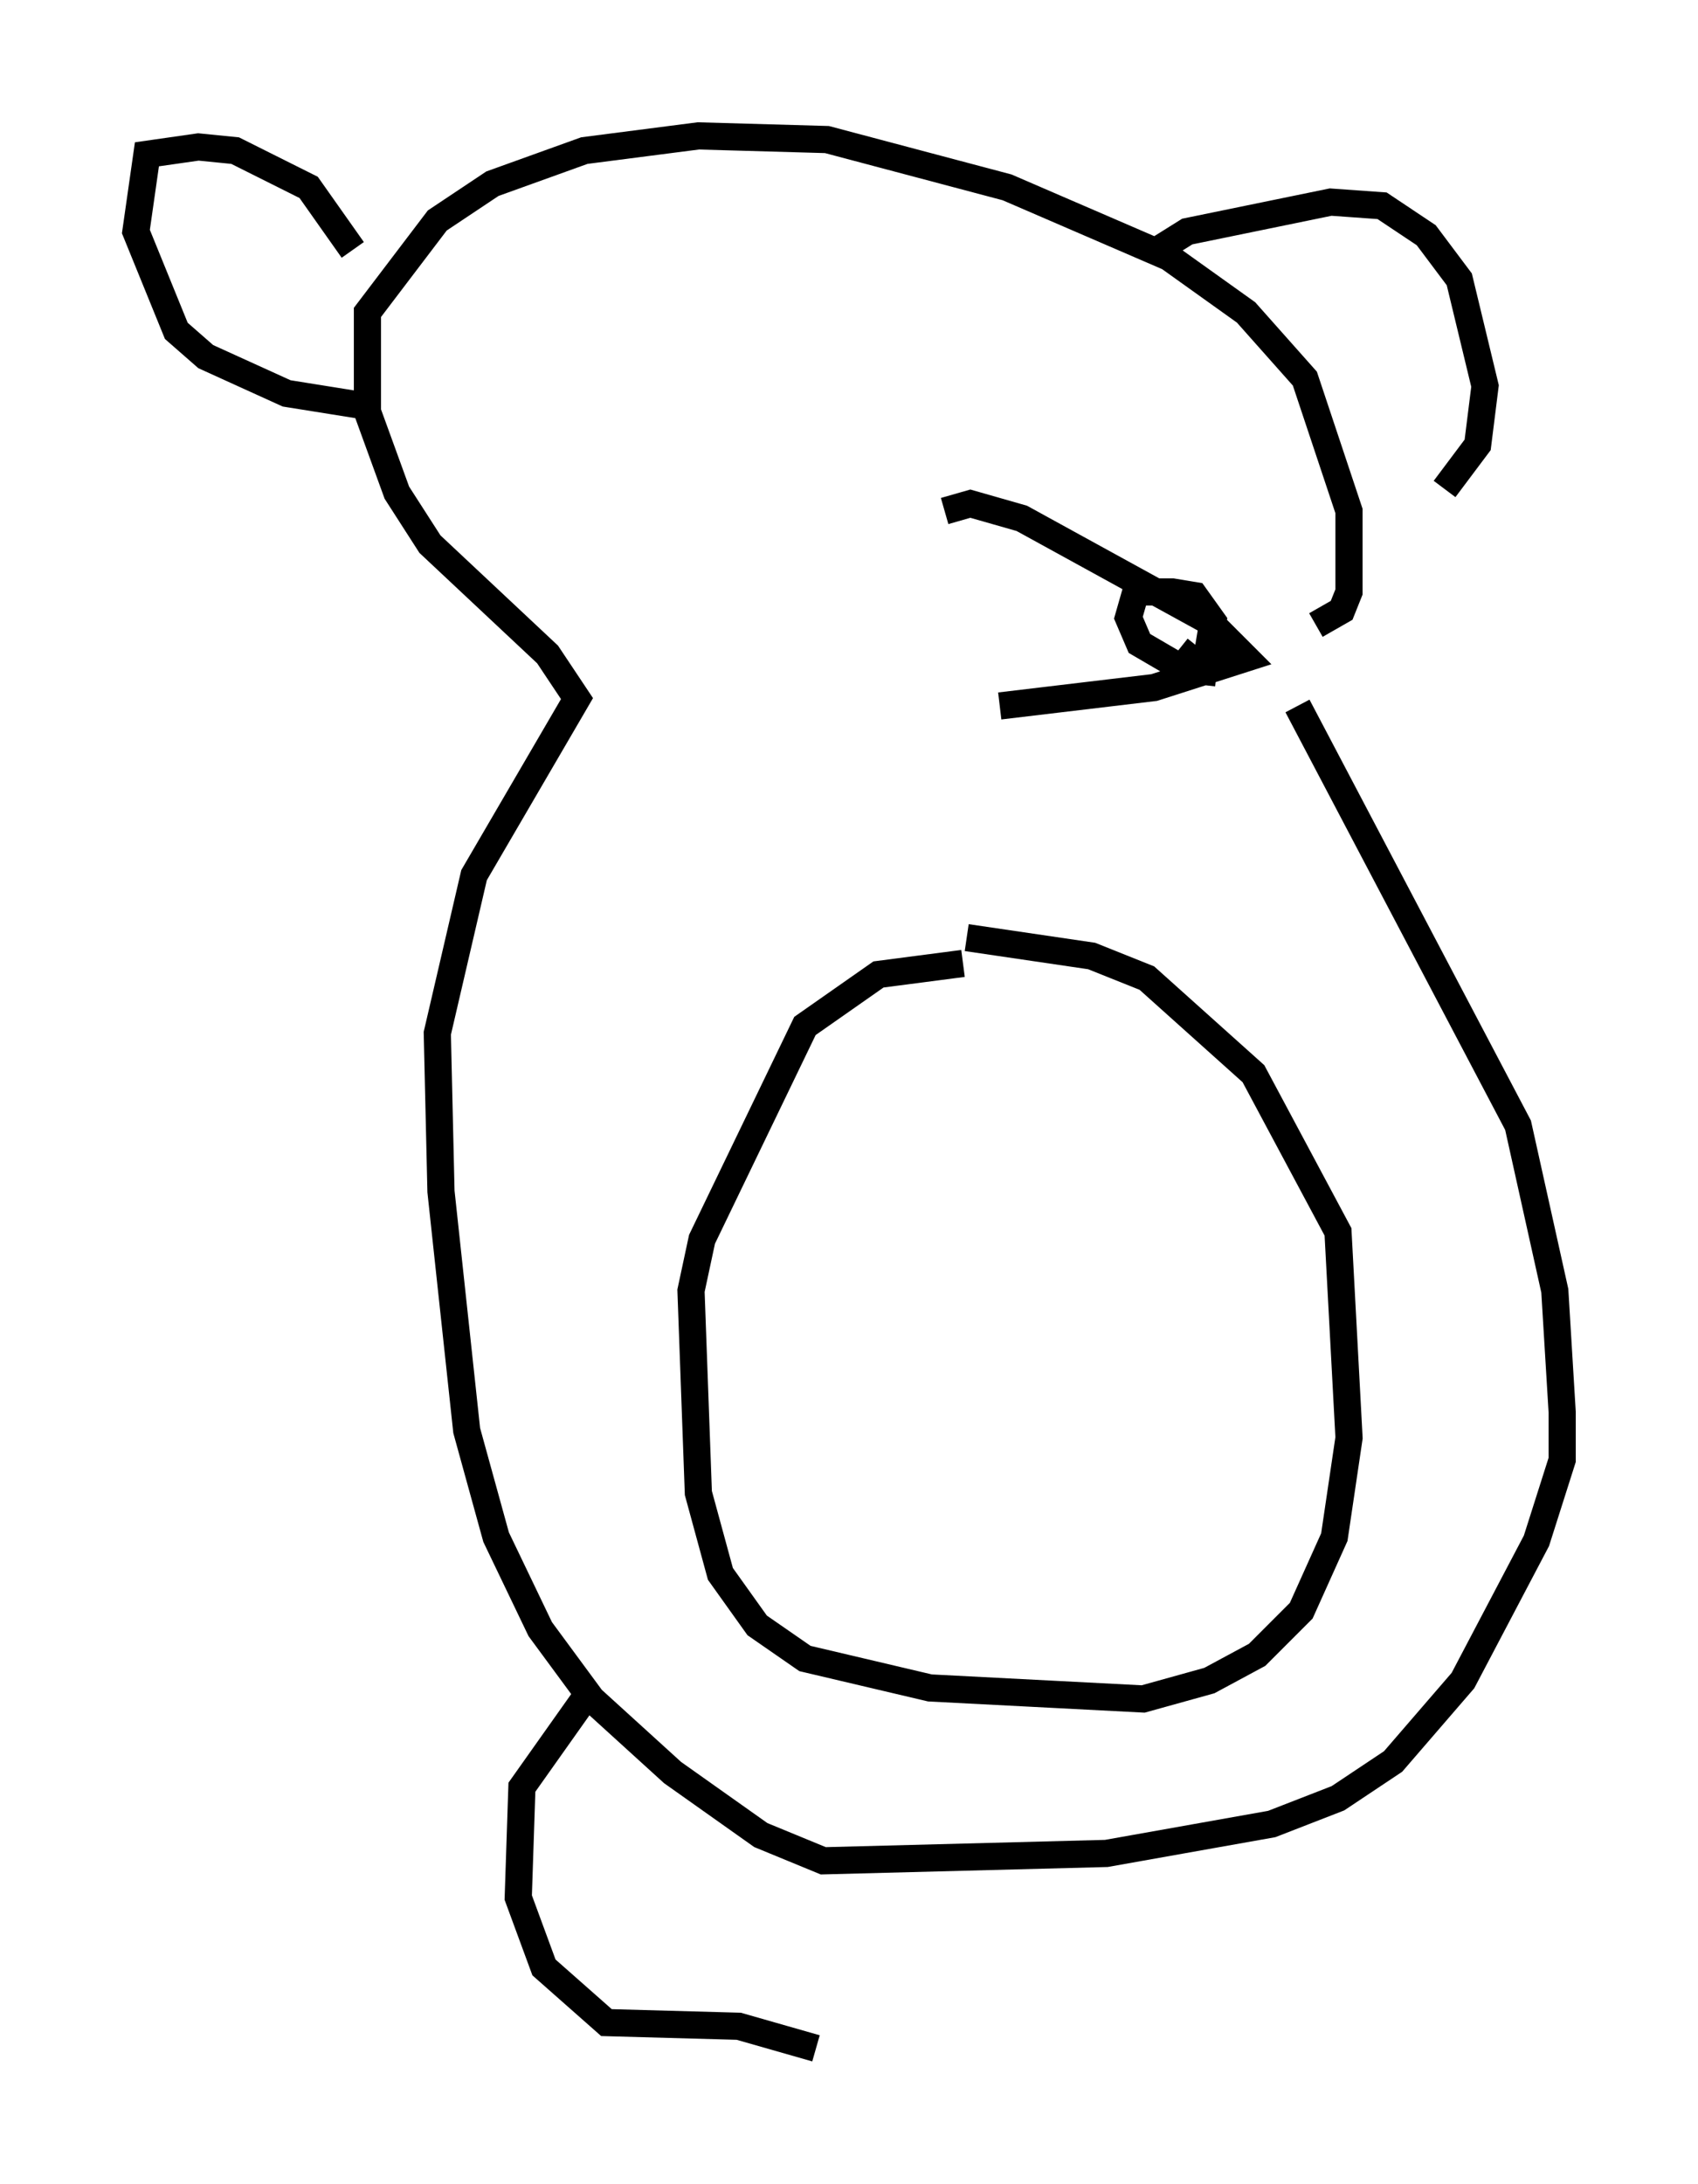 <?xml version="1.0" encoding="utf-8" ?>
<svg baseProfile="full" height="80.365" version="1.1" width="62.503" xmlns="http://www.w3.org/2000/svg" xmlns:ev="http://www.w3.org/2001/xml-events" xmlns:xlink="http://www.w3.org/1999/xlink"><defs /><rect fill="white" height="80.365" width="62.503" x="0" y="0" /><path d="M45.866, 23.674 m1.894, 2.3 l8.119, 15.426 1.353, 6.089 l0.271, 4.465 0.0, 1.759 l-0.947, 2.977 -2.706, 5.142 l-2.571, 2.977 -2.03, 1.353 l-2.436, 0.947 -6.089, 1.083 l-10.419, 0.271 -2.3, -0.947 l-3.248, -2.3 -2.977, -2.706 l-1.894, -2.571 -1.624, -3.383 l-1.083, -3.924 -0.947, -8.796 l-0.135, -5.819 1.353, -5.819 l3.789, -6.495 -1.083, -1.624 l-4.33, -4.059 -1.218, -1.894 l-1.083, -2.977 0.0, -3.654 l2.571, -3.383 2.03, -1.353 l3.383, -1.218 4.195, -0.541 l4.736, 0.135 6.631, 1.759 l5.954, 2.571 2.842, 2.03 l2.165, 2.436 1.624, 4.871 l0.0, 2.977 -0.271, 0.677 l-0.947, 0.541 m-13.667, -4.195 l0.947, -0.271 1.894, 0.541 l6.901, 3.789 1.353, 1.353 l-3.383, 1.083 -5.683, 0.677 m7.307, -2.165 l-0.541, 0.677 0.812, 0.0 l0.271, -1.624 -0.677, -0.947 l-0.812, -0.135 -1.353, 0.0 l-0.271, 0.947 0.406, 0.947 l1.624, 0.947 1.218, 0.135 m-31.799, -15.561 l-1.624, -2.3 -2.706, -1.353 l-1.353, -0.135 -1.894, 0.271 l-0.406, 2.842 1.488, 3.654 l1.083, 0.947 2.977, 1.353 l3.383, 0.541 m28.687, -5.819 l1.083, -0.677 5.277, -1.083 l1.894, 0.135 1.624, 1.083 l1.218, 1.624 0.947, 3.924 l-0.271, 2.165 -1.218, 1.624 m-17.726, 17.456 l-3.112, 0.406 -2.706, 1.894 l-3.789, 7.848 -0.406, 1.894 l0.271, 7.442 0.812, 2.977 l1.353, 1.894 1.759, 1.218 l4.601, 1.083 7.848, 0.406 l2.436, -0.677 1.759, -0.947 l1.624, -1.624 1.218, -2.706 l0.541, -3.654 -0.406, -7.578 l-3.112, -5.819 -3.924, -3.518 l-2.03, -0.812 -4.601, -0.677 m-14.073, 28.011 l-2.3, 3.248 -0.135, 4.059 l0.947, 2.571 2.3, 2.03 l4.871, 0.135 2.842, 0.812 " fill="none" stroke="black" stroke-width="1" /></svg>